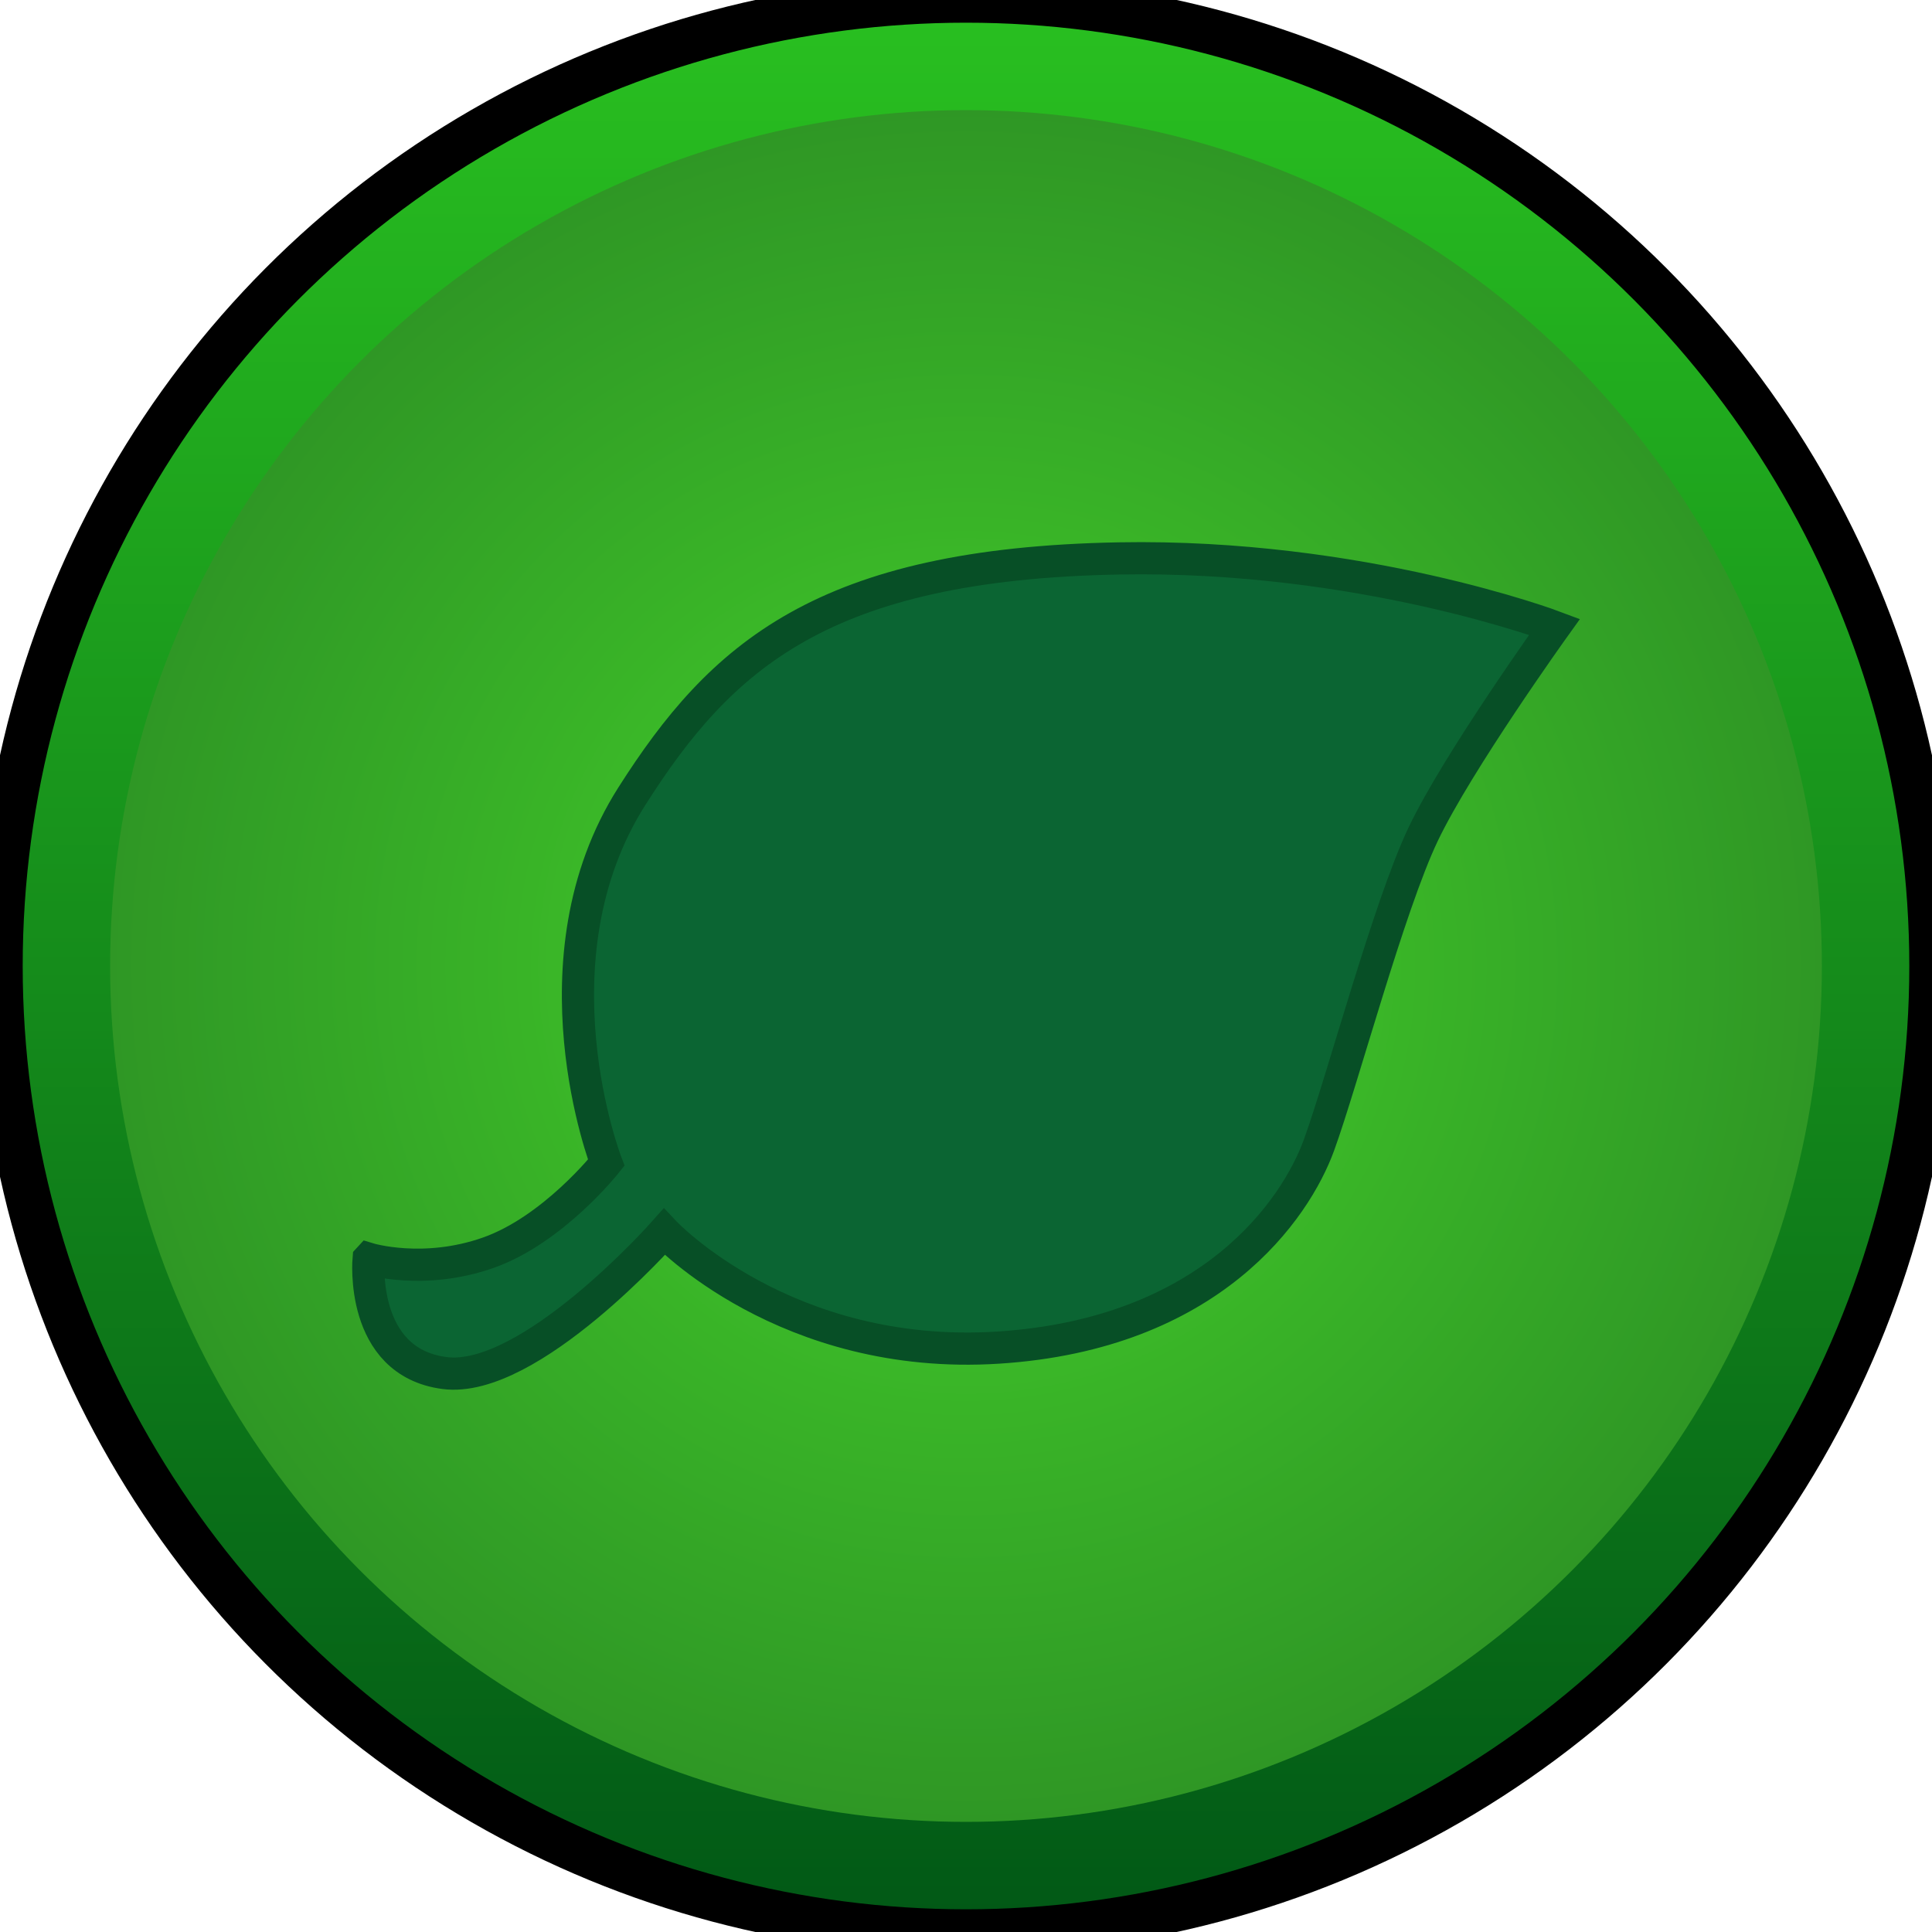 <?xml version="1.0" encoding="UTF-8" standalone="no"?>
<!-- Created with Inkscape (http://www.inkscape.org/) -->

<svg
   width="50"
   height="50"
   viewBox="0 0 50 50"
   version="1.1"
   id="svg5"
   xml:space="preserve"
   inkscape:version="1.2.2 (b0a8486541, 2022-12-01)"
   sodipodi:docname="plants.svg"
   xmlns:inkscape="http://www.inkscape.org/namespaces/inkscape"
   xmlns:sodipodi="http://sodipodi.sourceforge.net/DTD/sodipodi-0.dtd"
   xmlns:xlink="http://www.w3.org/1999/xlink"
   xmlns="http://www.w3.org/2000/svg"
   xmlns:svg="http://www.w3.org/2000/svg"><sodipodi:namedview
     id="namedview7"
     pagecolor="#ffffff"
     bordercolor="#999999"
     borderopacity="1"
     inkscape:showpageshadow="0"
     inkscape:pageopacity="0"
     inkscape:pagecheckerboard="0"
     inkscape:deskcolor="#d1d1d1"
     inkscape:document-units="px"
     showgrid="false"
     inkscape:zoom="11.313709"
     inkscape:cx="34.736619"
     inkscape:cy="25.367455"
     inkscape:window-width="1920"
     inkscape:window-height="1007"
     inkscape:window-x="0"
     inkscape:window-y="0"
     inkscape:window-maximized="1"
     inkscape:current-layer="layer1" /><defs
     id="defs2"><linearGradient
       inkscape:collect="always"
       id="linearGradient3044"><stop
         style="stop-color:#44d32a;stop-opacity:1;"
         offset="0"
         id="stop3040" /><stop
         style="stop-color:#2f9725;stop-opacity:1;"
         offset="1"
         id="stop3042" /></linearGradient><linearGradient
       inkscape:collect="always"
       id="linearGradient1449"><stop
         style="stop-color:#29c020;stop-opacity:1;"
         offset="0"
         id="stop1445" /><stop
         style="stop-color:#015816;stop-opacity:1;"
         offset="1"
         id="stop1447" /></linearGradient><filter
       style="color-interpolation-filters:sRGB"
       inkscape:label="Drop Shadow"
       id="filter8844"
       x="-0.231"
       y="-0.28"
       width="1.463"
       height="1.56"><feFlood
         flood-opacity="0.643"
         flood-color="rgb(21,214,15)"
         result="flood"
         id="feFlood8834" /><feComposite
         in="flood"
         in2="SourceGraphic"
         operator="in"
         result="composite1"
         id="feComposite8836" /><feGaussianBlur
         in="composite1"
         stdDeviation="1"
         result="blur"
         id="feGaussianBlur8838" /><feOffset
         dx="0"
         dy="0"
         result="offset"
         id="feOffset8840" /><feComposite
         in="SourceGraphic"
         in2="offset"
         operator="over"
         result="composite2"
         id="feComposite8842" /></filter><linearGradient
       inkscape:collect="always"
       xlink:href="#linearGradient1449"
       id="linearGradient1451"
       x1="25"
       y1="0"
       x2="25"
       y2="50"
       gradientUnits="userSpaceOnUse" /><radialGradient
       inkscape:collect="always"
       xlink:href="#linearGradient3044"
       id="radialGradient3038"
       cx="25"
       cy="25"
       fx="25"
       fy="25"
       r="22.15"
       gradientUnits="userSpaceOnUse" /></defs><g
     inkscape:label="Layer 1"
     inkscape:groupmode="layer"
     id="layer1"><circle
       style="fill:url(#linearGradient1451);stroke-width:1.175;fill-opacity:1;stroke:#000000;stroke-opacity:1;stroke-dasharray:none"
       id="path390"
       cx="25"
       cy="25"
       r="25" /><circle
       style="fill:url(#radialGradient3038);fill-opacity:1;stroke:none;stroke-width:1.041;stroke-dasharray:none;stroke-opacity:1"
       id="circle3026"
       cx="25"
       cy="25"
       r="22.15" /><path
       style="fill:#0b6533;fill-opacity:1;stroke:#074f26;stroke-width:0.833;stroke-dasharray:none;stroke-opacity:1"
       d="m 9.539,32.578 c 0,0 -0.242,2.666 1.962,2.956 2.204,0.29 5.69,-3.653 5.69,-3.653 0,0 3.135,3.348 8.643,2.995 5.508,-0.353 7.7,-3.585 8.303,-5.246 0.603,-1.661 1.807,-6.182 2.697,-8.046 0.889,-1.864 3.398,-5.362 3.398,-5.362 0,0 -4.999,-1.886 -11.276,-1.77 -7.668,0.142 -10.299,2.533 -12.6,6.149 -2.695,4.234 -0.666,9.49 -0.666,9.49 0,0 -1.374,1.737 -3.052,2.329 -1.678,0.592 -3.098,0.157 -3.098,0.157 z"
       id="path287"
       sodipodi:nodetypes="cscssscsscscc" /></g></svg>
